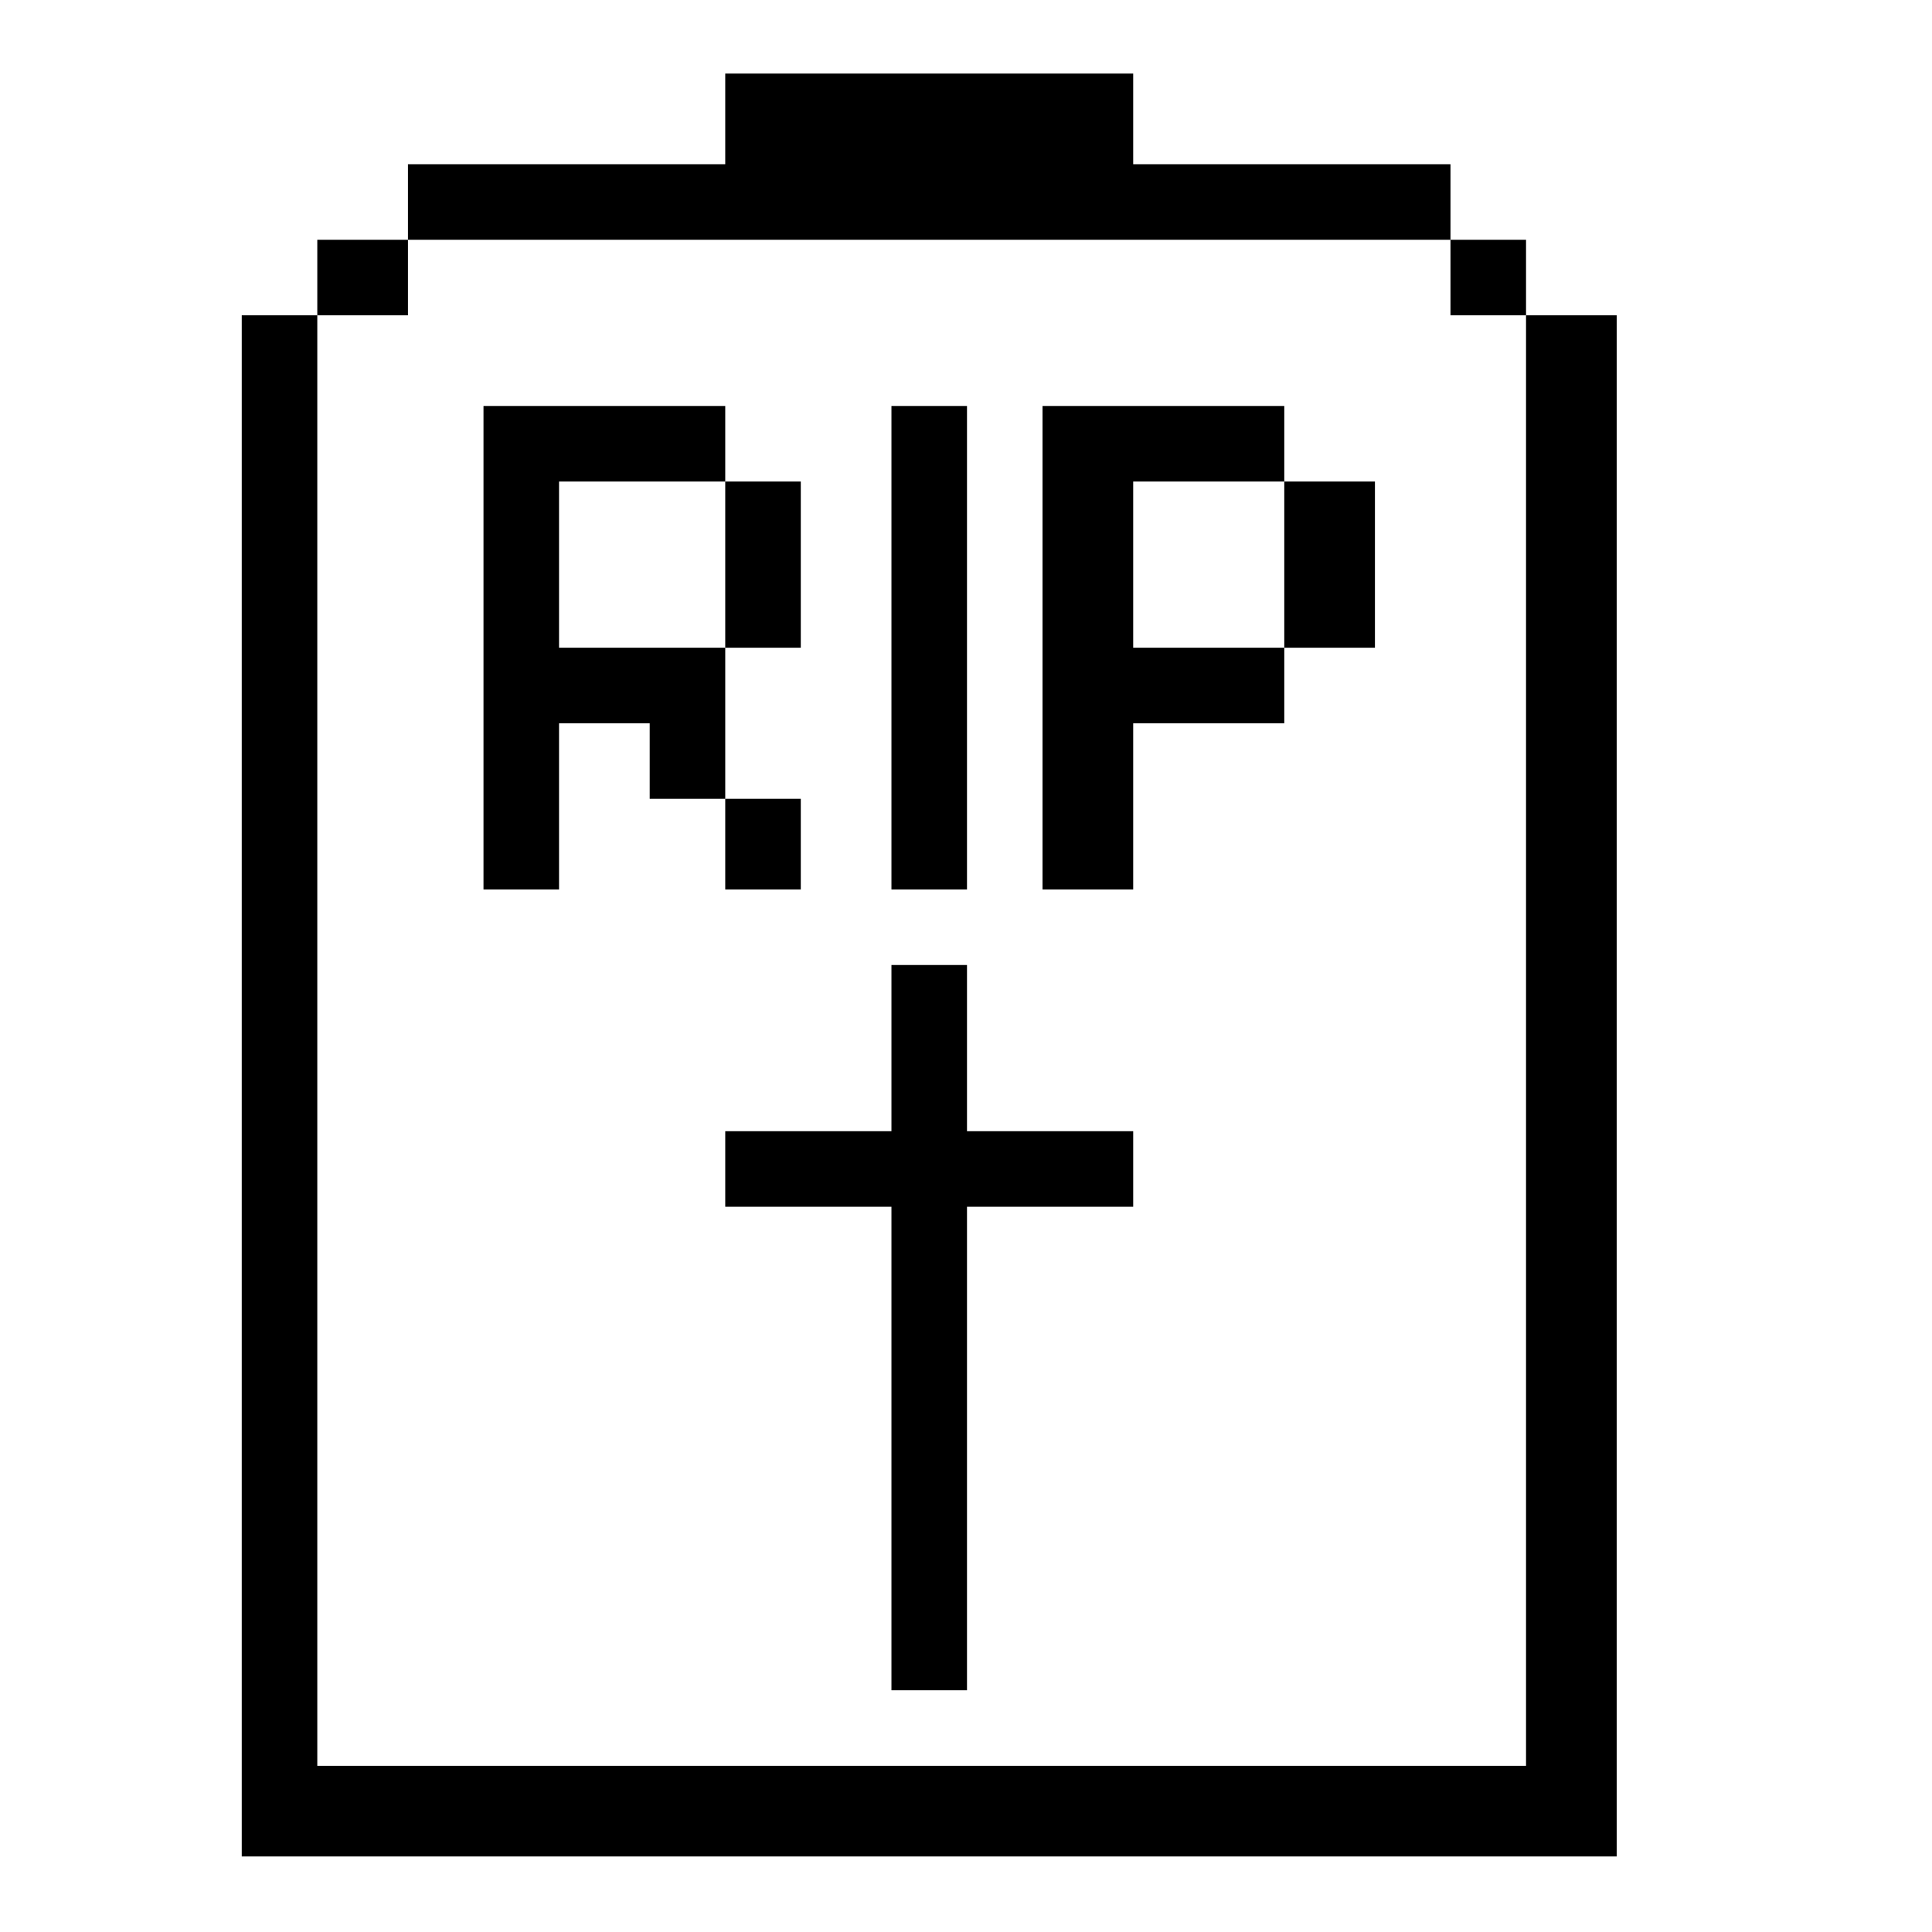 <?xml version="1.0" standalone="no"?>
<!DOCTYPE svg PUBLIC "-//W3C//DTD SVG 20010904//EN"
 "http://www.w3.org/TR/2001/REC-SVG-20010904/DTD/svg10.dtd">
<svg version="1.0" xmlns="http://www.w3.org/2000/svg"
 width="468pt" height="468pt" viewBox="0 0 468 468"
 preserveAspectRatio="xMidYMid meet">
<g transform="translate(0,468) scale(0.366,-0.366)"
fill="#000000" stroke="none">
<path d="M480 1200 l0 -30 -105 0 -105 0 0 -25 0 -25 -30 0 -30 0 0 -25 0 -25
-25 0 -25 0 0 -510 0 -510 455 0 455 0 0 510 0 510 -30 0 -30 0 0 25 0 25 -25
0 -25 0 0 25 0 25 -105 0 -105 0 0 30 0 30 -135 0 -135 0 0 -30z m480 -105 l0
-25 25 0 25 0 0 -480 0 -480 -400 0 -400 0 0 480 0 480 30 0 30 0 0 25 0 25
345 0 345 0 0 -25z"/>
<path d="M320 850 l0 -160 25 0 25 0 0 55 0 55 30 0 30 0 0 -25 0 -25 25 0 25
0 0 -30 0 -30 25 0 25 0 0 30 0 30 -25 0 -25 0 0 50 0 50 25 0 25 0 0 55 0 55
-25 0 -25 0 0 25 0 25 -80 0 -80 0 0 -160z m160 55 l0 -55 -55 0 -55 0 0 55 0
55 55 0 55 0 0 -55z"/>
<path d="M590 850 l0 -160 25 0 25 0 0 160 0 160 -25 0 -25 0 0 -160z"/>
<path d="M690 850 l0 -160 30 0 30 0 0 55 0 55 50 0 50 0 0 25 0 25 30 0 30 0
0 55 0 55 -30 0 -30 0 0 25 0 25 -80 0 -80 0 0 -160z m160 55 l0 -55 -50 0
-50 0 0 55 0 55 50 0 50 0 0 -55z"/>
<path d="M590 585 l0 -55 -55 0 -55 0 0 -25 0 -25 55 0 55 0 0 -160 0 -160 25
0 25 0 0 160 0 160 55 0 55 0 0 25 0 25 -55 0 -55 0 0 55 0 55 -25 0 -25 0 0
-55z"/>
</g>
</svg>
